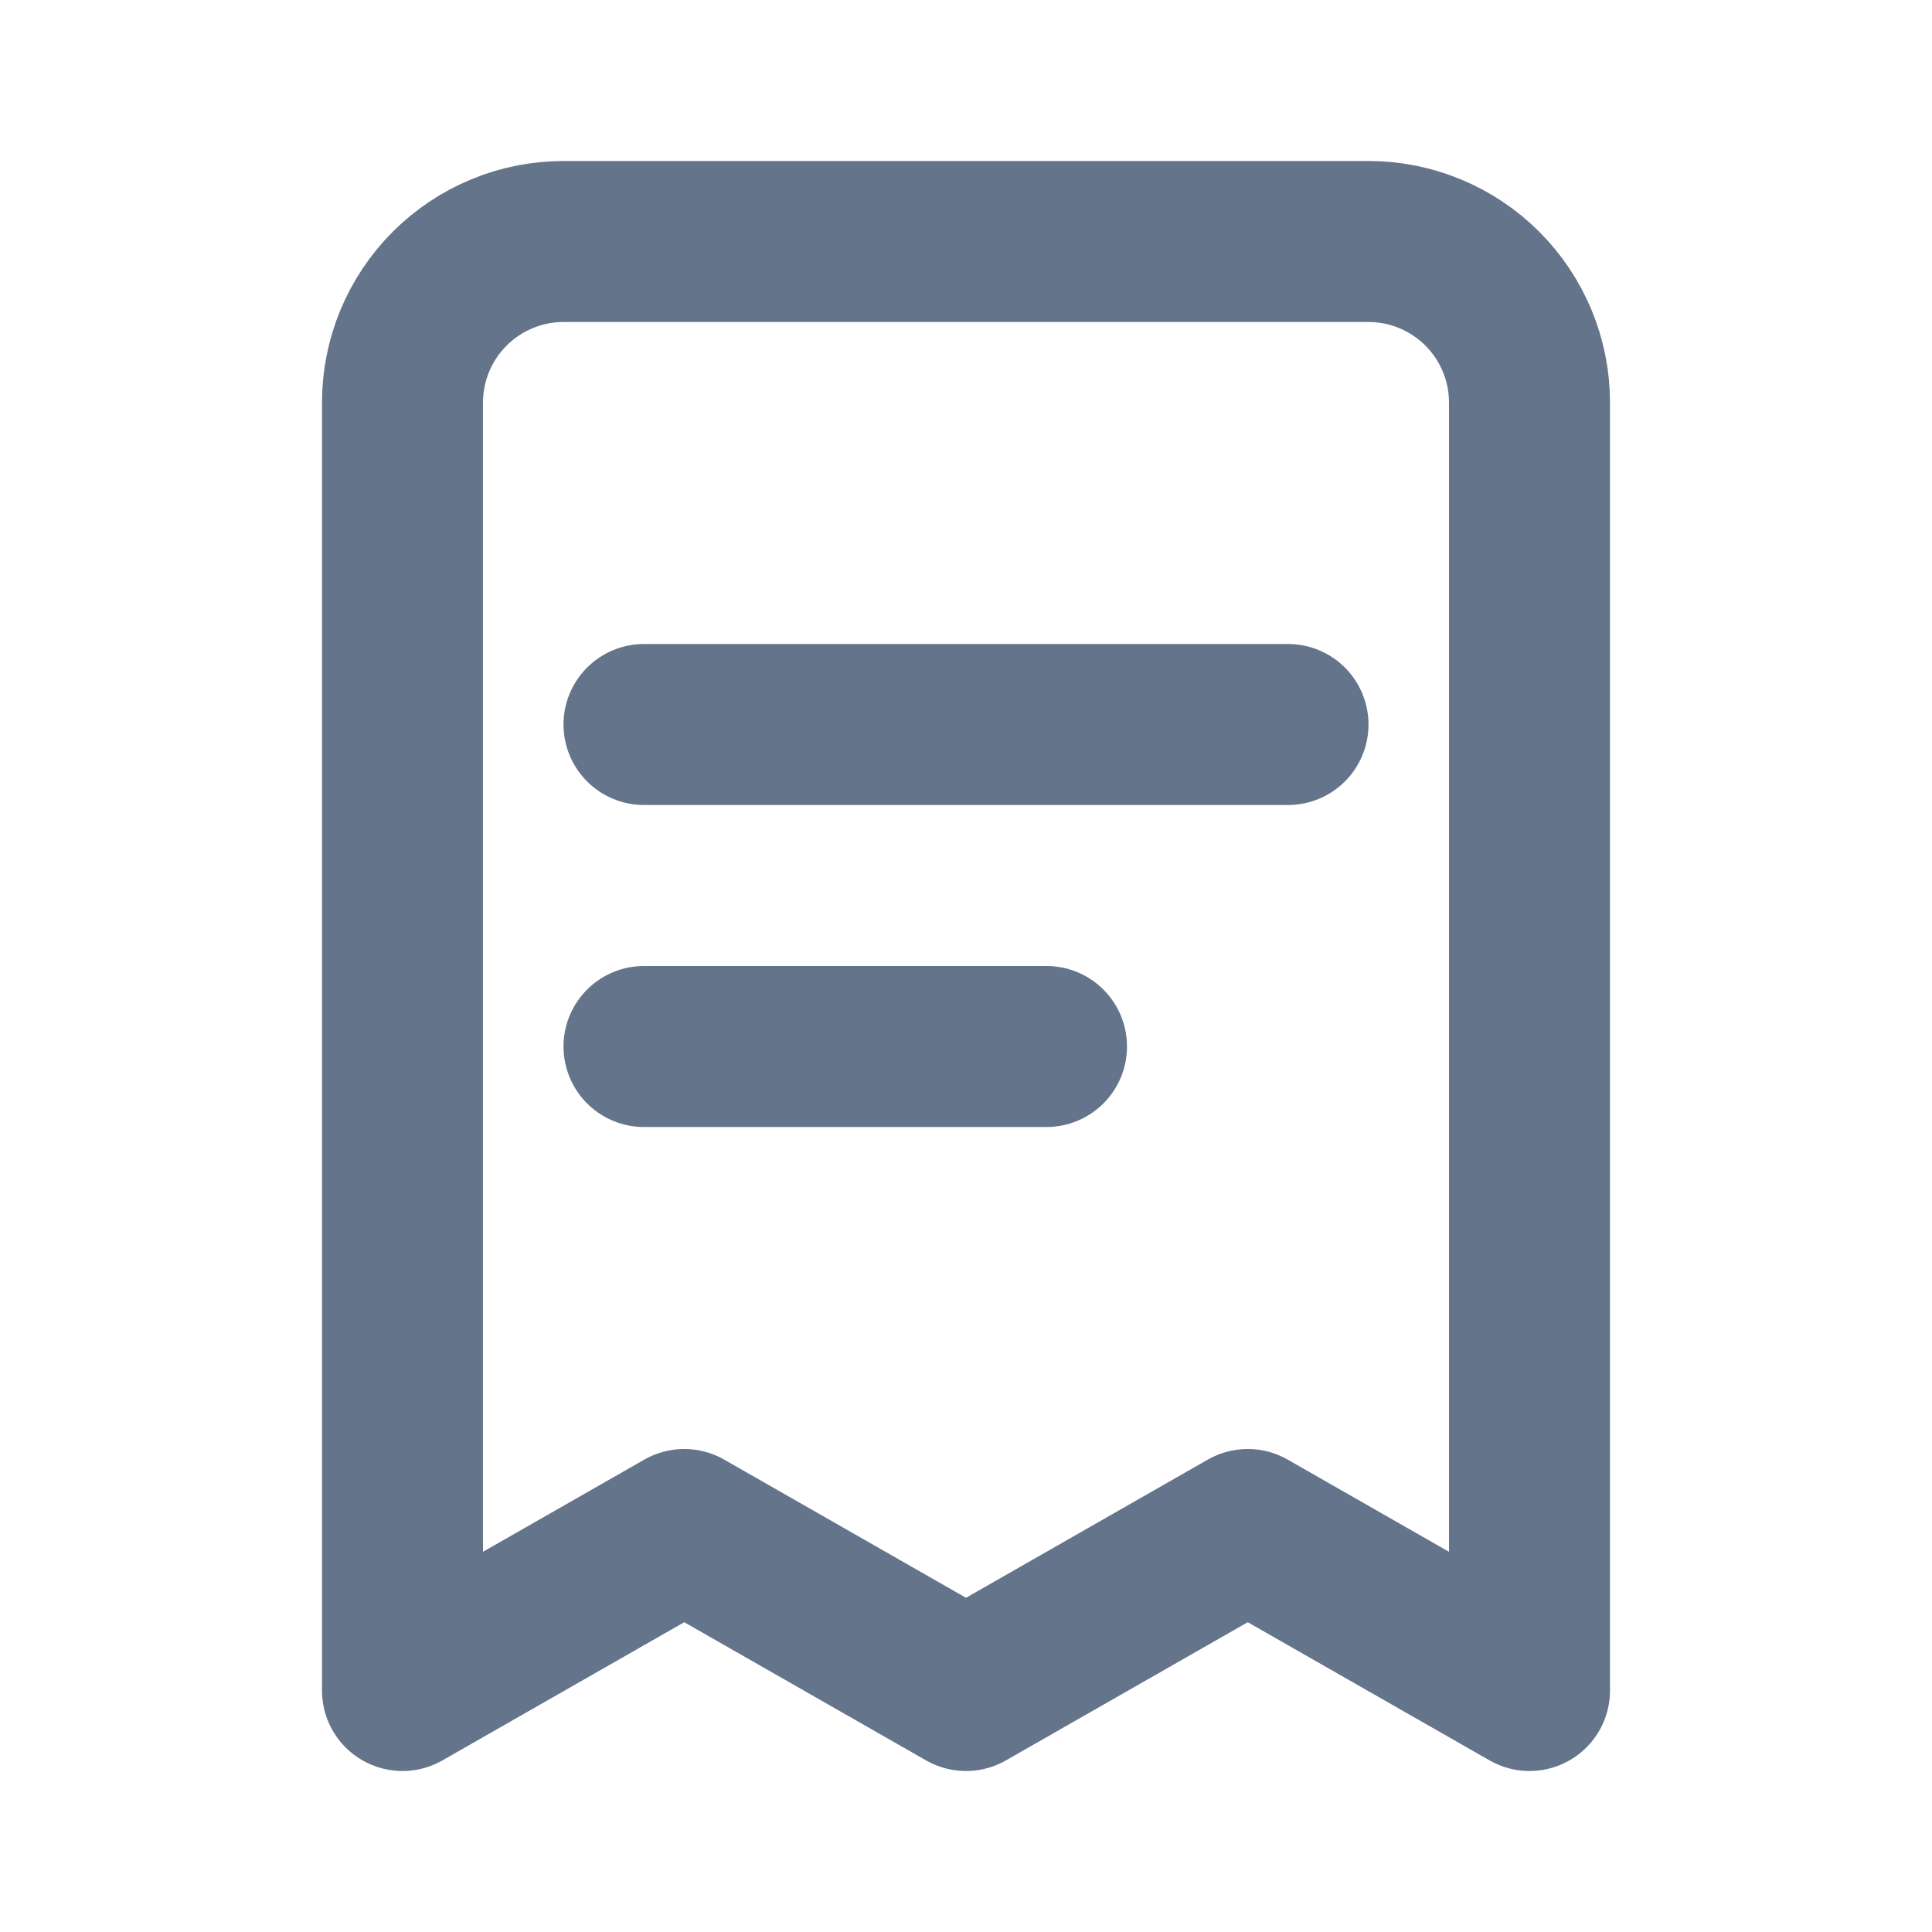 <svg width="24" height="24" viewBox="0 0 24 24" fill="none" xmlns="http://www.w3.org/2000/svg">
<path d="M19 5V21L15.5 19L12 21L8.5 19L5 21V5C5 4.47 5.211 3.961 5.586 3.586C5.961 3.211 6.47 3 7 3H17C17.53 3 18.039 3.211 18.414 3.586C18.789 3.961 19 4.47 19 5Z" stroke="#64748B" stroke-width="2" stroke-linecap="round" stroke-linejoin="round"/>
<path d="M8 9H16" stroke="#64748B" stroke-width="2" stroke-linecap="round"/>
<path d="M8 13H13" stroke="#64748B" stroke-width="2" stroke-linecap="round"/>
</svg>
